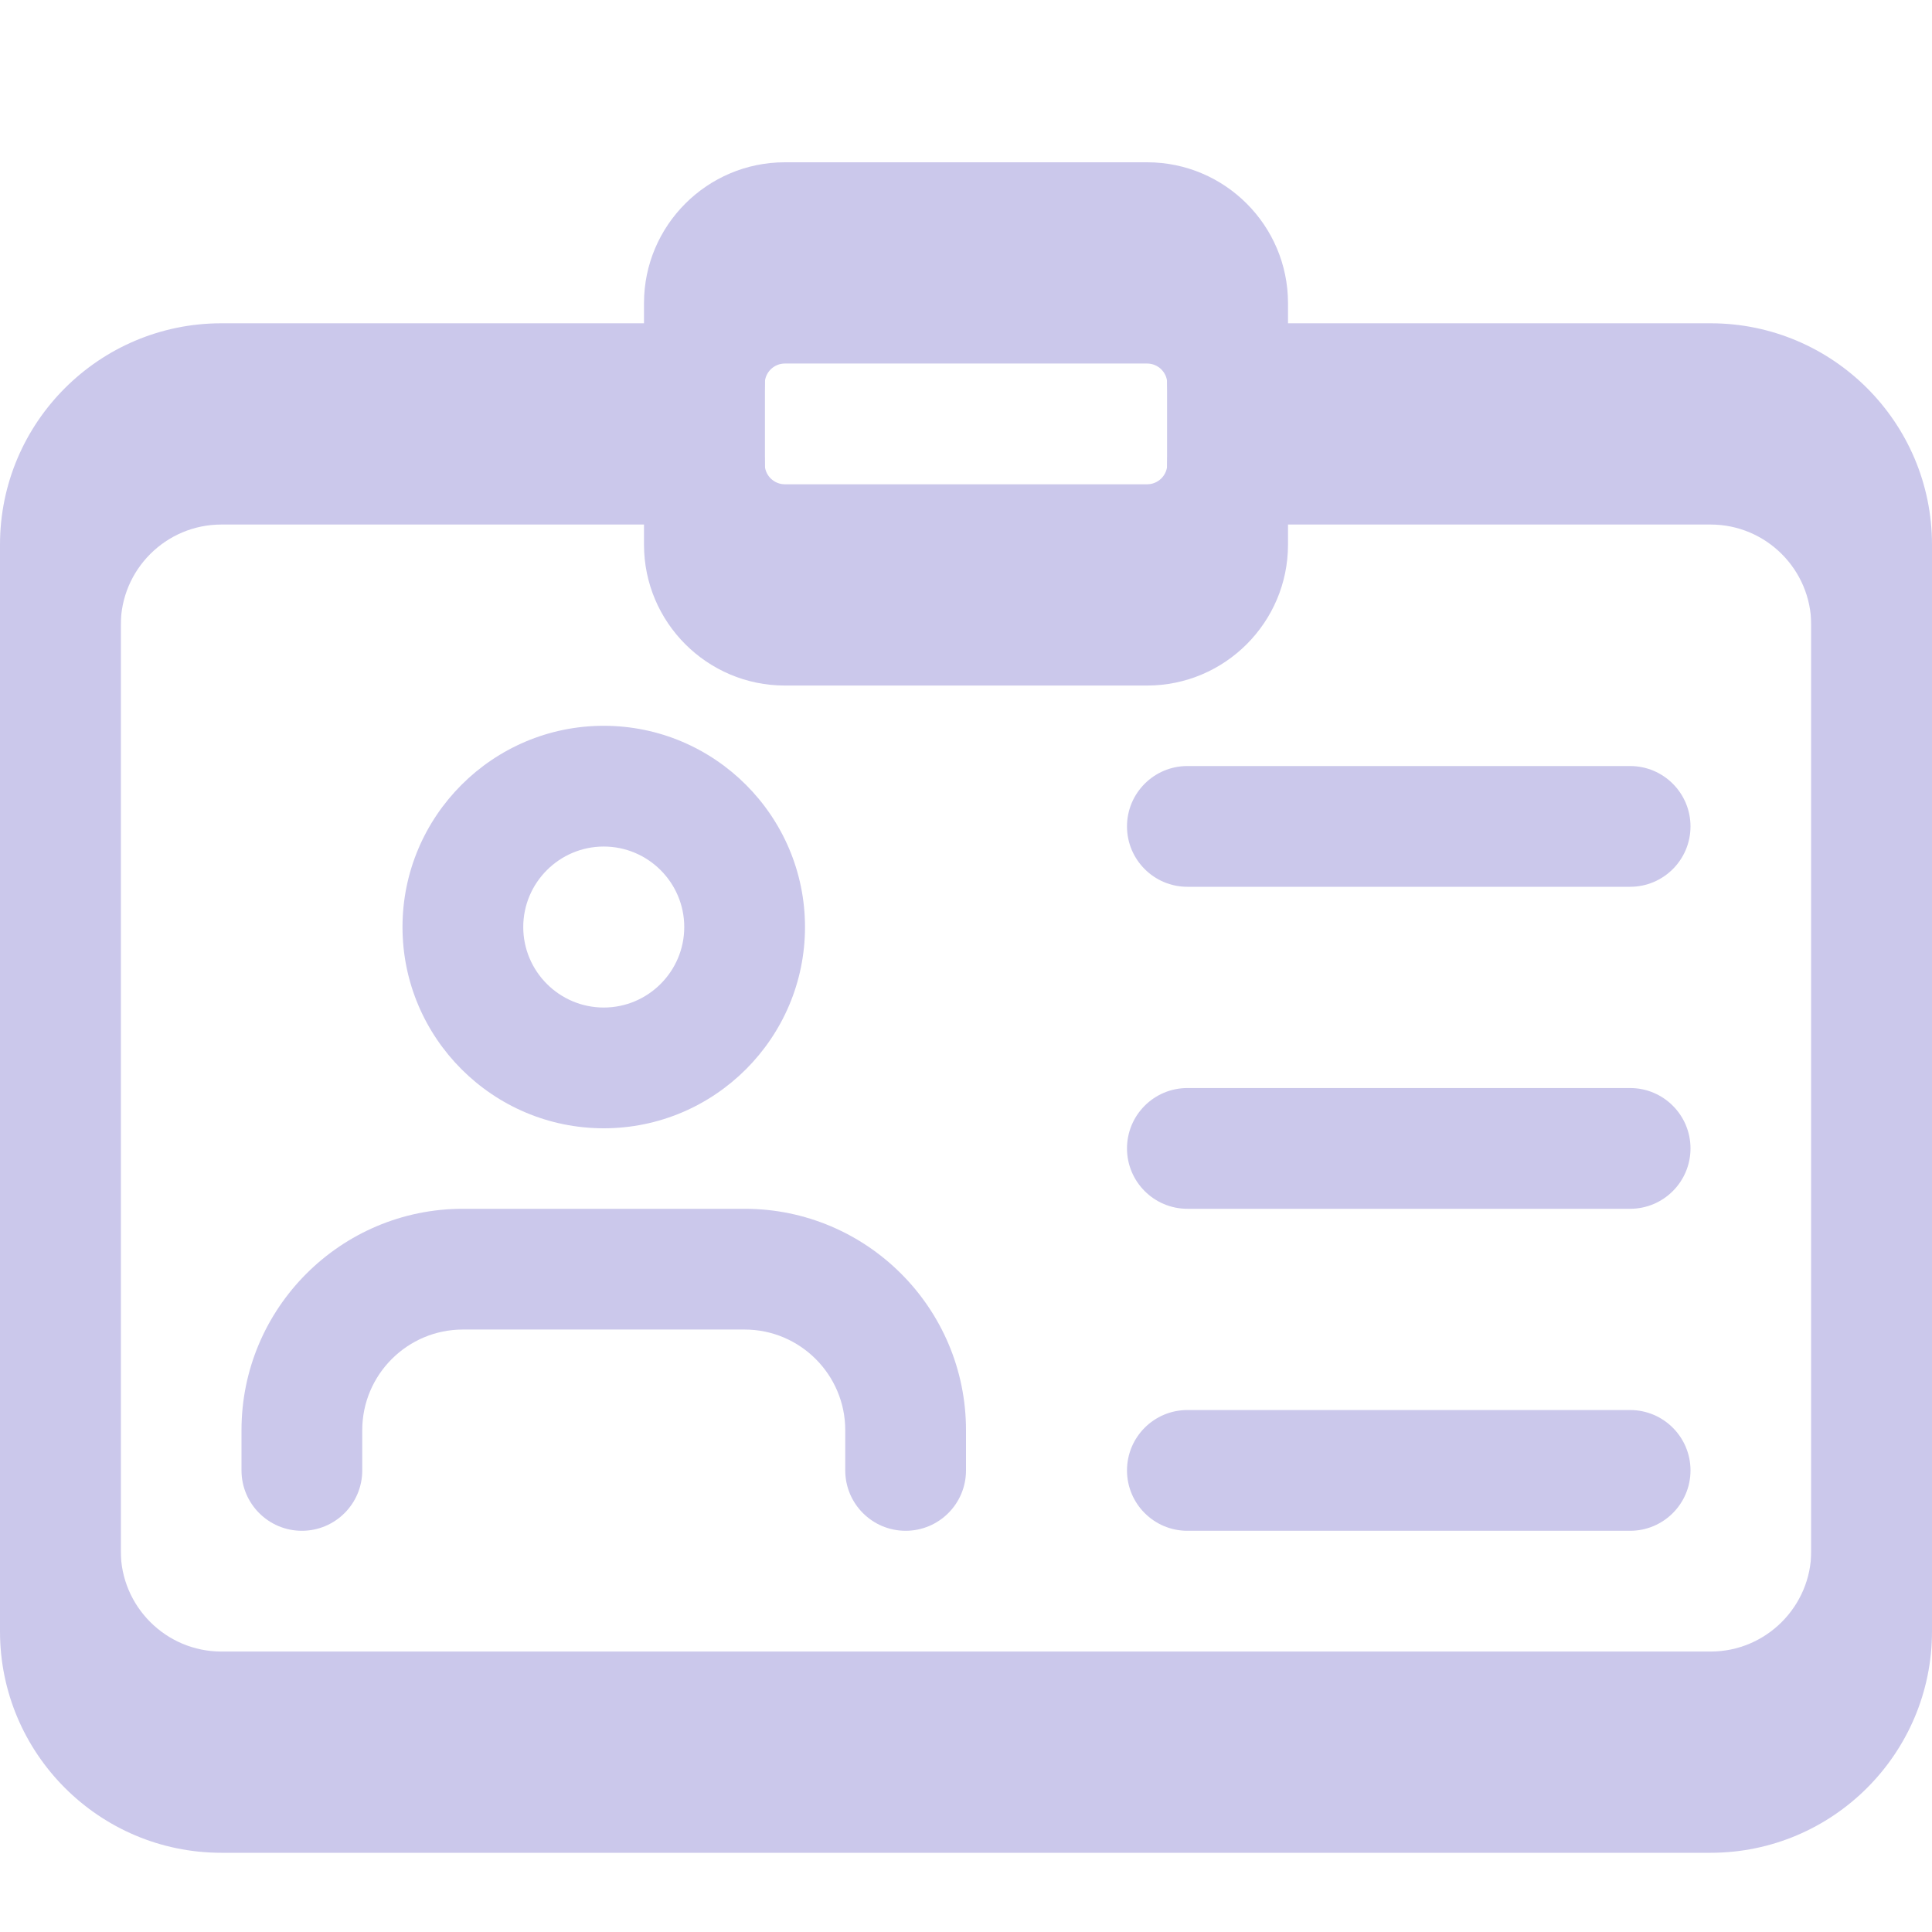 <svg width="24" height="24" viewBox="0 0 24 24" fill="none" xmlns="http://www.w3.org/2000/svg">
<g clip-path="url(#clip0)">
<path d="M21.25 22.016H2.75C1.233 22.016 0 20.783 0 19.266V6.766C0 5.248 1.233 4.016 2.75 4.016H8.75C9.164 4.016 9.5 4.352 9.5 4.766C9.5 5.18 9.164 5.516 8.75 5.516H2.75C2.061 5.516 1.5 6.076 1.5 6.766V19.266C1.5 19.955 2.061 20.516 2.75 20.516H21.25C21.939 20.516 22.5 19.955 22.5 19.266V6.766C22.5 6.076 21.939 5.516 21.25 5.516H15.25C14.836 5.516 14.5 5.18 14.5 4.766C14.5 4.352 14.836 4.016 15.25 4.016H21.25C22.767 4.016 24 5.248 24 6.766V19.266C24 20.783 22.767 22.016 21.25 22.016Z" fill="#CBC8EB"/>
<path d="M14.25 7.516H9.75C8.785 7.516 8 6.731 8 5.766V3.766C8 2.801 8.785 2.016 9.75 2.016H14.25C15.215 2.016 16 2.801 16 3.766V5.766C16 6.731 15.215 7.516 14.25 7.516ZM9.75 3.516C9.612 3.516 9.5 3.628 9.5 3.766V5.766C9.5 5.904 9.612 6.016 9.75 6.016H14.25C14.388 6.016 14.5 5.904 14.5 5.766V3.766C14.5 3.628 14.388 3.516 14.25 3.516H9.75Z" fill="#CBC8EB"/>
<path d="M7.5 14.016C6.122 14.016 5 12.894 5 11.516C5 10.138 6.122 9.016 7.5 9.016C8.878 9.016 10 10.138 10 11.516C10 12.894 8.878 14.016 7.5 14.016ZM7.5 10.516C6.949 10.516 6.5 10.965 6.5 11.516C6.5 12.067 6.949 12.516 7.5 12.516C8.051 12.516 8.5 12.067 8.5 11.516C8.5 10.965 8.051 10.516 7.5 10.516Z" fill="#CBC8EB"/>
<path d="M11.25 19.016C10.836 19.016 10.5 18.68 10.5 18.266V17.766C10.5 17.077 9.939 16.516 9.25 16.516H5.75C5.061 16.516 4.5 17.077 4.5 17.766V18.266C4.5 18.68 4.164 19.016 3.75 19.016C3.336 19.016 3 18.68 3 18.266V17.766C3 16.249 4.233 15.016 5.75 15.016H9.25C10.767 15.016 12 16.249 12 17.766V18.266C12 18.68 11.664 19.016 11.25 19.016Z" fill="#CBC8EB"/>
<path d="M20.25 11.016H14.75C14.336 11.016 14 10.68 14 10.266C14 9.852 14.336 9.516 14.75 9.516H20.25C20.664 9.516 21 9.852 21 10.266C21 10.68 20.664 11.016 20.25 11.016Z" fill="#CBC8EB"/>
<path d="M20.25 15.016H14.75C14.336 15.016 14 14.68 14 14.266C14 13.852 14.336 13.516 14.75 13.516H20.25C20.664 13.516 21 13.852 21 14.266C21 14.68 20.664 15.016 20.25 15.016Z" fill="#CBC8EB"/>
<path d="M20.25 19.016H14.75C14.336 19.016 14 18.68 14 18.266C14 17.852 14.336 17.516 14.75 17.516H20.25C20.664 17.516 21 17.852 21 18.266C21 18.68 20.664 19.016 20.25 19.016Z" fill="#CBC8EB"/>
<g clip-path="url(#clip1)">
<path d="M21.25 23.016H2.75C1.233 23.016 0 21.783 0 20.266V7.766C0 6.248 1.233 5.016 2.75 5.016H8.75C9.164 5.016 9.5 5.352 9.5 5.766C9.5 6.18 9.164 6.516 8.75 6.516H2.75C2.061 6.516 1.5 7.076 1.5 7.766V20.266C1.5 20.955 2.061 21.516 2.75 21.516H21.25C21.939 21.516 22.5 20.955 22.5 20.266V7.766C22.5 7.076 21.939 6.516 21.25 6.516H15.25C14.836 6.516 14.5 6.18 14.5 5.766C14.5 5.352 14.836 5.016 15.25 5.016H21.25C22.767 5.016 24 6.248 24 7.766V20.266C24 21.783 22.767 23.016 21.25 23.016Z" fill="#CBC8EB"/>
<path d="M14.25 8.516H9.75C8.785 8.516 8 7.731 8 6.766V4.766C8 3.801 8.785 3.016 9.75 3.016H14.25C15.215 3.016 16 3.801 16 4.766V6.766C16 7.731 15.215 8.516 14.25 8.516ZM9.75 4.516C9.612 4.516 9.5 4.628 9.5 4.766V6.766C9.5 6.904 9.612 7.016 9.75 7.016H14.25C14.388 7.016 14.5 6.904 14.5 6.766V4.766C14.5 4.628 14.388 4.516 14.25 4.516H9.75Z" fill="#CBC8EB"/>
</g>
</g>
<defs>
<clipPath id="clip0">
<rect width="24" height="24" fill="white"/>
</clipPath>
<clipPath id="clip1">
<rect width="24" height="24" fill="white" transform="translate(0 1)"/>
</clipPath>
</defs>
</svg>
